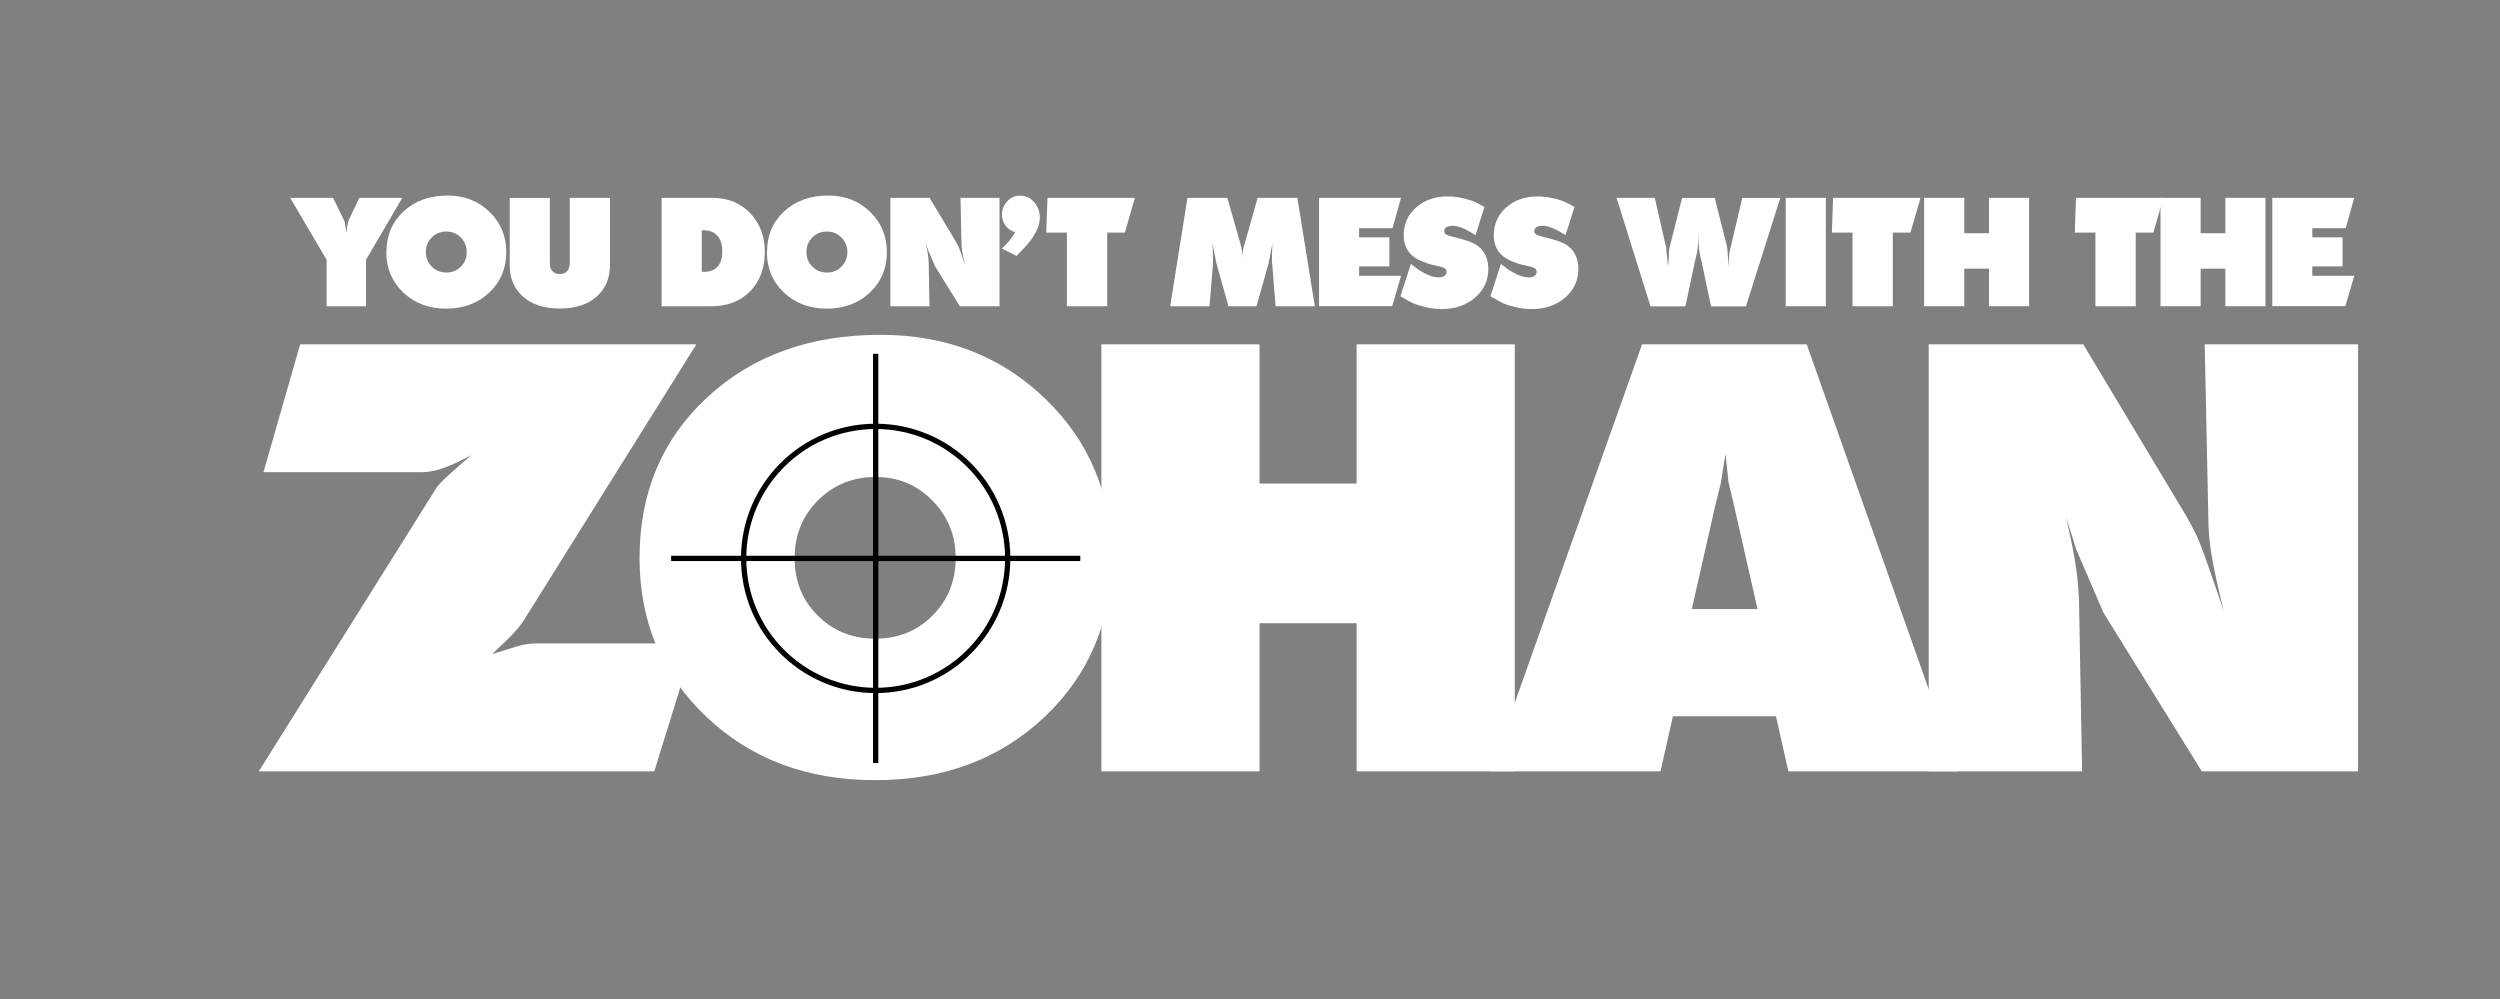 <?xml version="1.0" encoding="UTF-8"?>
<svg id="Capa_1" xmlns="http://www.w3.org/2000/svg" version="1.1" viewBox="0 0 283.44 113.28">
  <rect x="0" y="0" width="283.44" height="113.28" fill="#808080" stroke="none"/>
  <!-- Generator: Adobe Illustrator 29.7.1, SVG Export Plug-In . SVG Version: 2.1.1 Build 8)  -->
  <defs>
    <style>
      .st0 {
        fill: #fff;
      }

      .st1 {
        fill: none;
        stroke: #000;
        stroke-miterlimit: 10;
        stroke-width: .6px;
      }
    </style>
  </defs>
  <g id="Capa_11" data-name="Capa_1">
    <g>
      <g>
        <path class="st0" d="M32.91,22.43h4.86l1.28,2.64s.03.09.05.18c.02.08.05.25.07.5l.12.65.05-.65.15-.68,1.24-2.64h4.88l-4.11,7.02v5.27h-4.47v-5.27l-4.13-7.02h.01Z"/>
        <path class="st0" d="M43.81,28.58c0-1.87.65-3.41,1.94-4.61,1.3-1.2,2.96-1.8,5-1.8,1.89,0,3.47.61,4.74,1.84,1.27,1.23,1.91,2.75,1.91,4.58s-.64,3.37-1.93,4.58c-1.28,1.21-2.91,1.82-4.88,1.82s-3.58-.61-4.86-1.82-1.93-2.74-1.93-4.58h.01ZM50.61,26.25c-.66,0-1.21.22-1.66.67s-.67,1-.67,1.66.22,1.21.67,1.65,1,.67,1.65.67,1.21-.22,1.65-.67c.44-.44.66-.99.66-1.65s-.22-1.2-.66-1.65c-.44-.45-.99-.68-1.64-.68Z"/>
        <path class="st0" d="M69.16,22.43v7.6c0,1.51-.51,2.71-1.53,3.61-1.02.89-2.4,1.34-4.15,1.34s-3.14-.44-4.16-1.33c-1.02-.89-1.53-2.09-1.53-3.61v-7.6h4.55v7.23c0,.28.02.5.05.64s.1.27.2.39c.1.12.23.21.38.28s.32.1.5.1c.35,0,.64-.12.87-.38.17-.2.26-.55.26-1.04v-7.23h4.56Z"/>
        <path class="st0" d="M75.01,34.72v-12.29h5.73c1.75,0,3.18.57,4.3,1.72,1.11,1.15,1.67,2.63,1.67,4.43s-.55,3.31-1.66,4.44-2.57,1.7-4.37,1.7h-5.67ZM79.56,26.11v4.71h.2c1.42,0,2.13-.78,2.13-2.34,0-.75-.18-1.33-.55-1.75-.37-.41-.89-.62-1.56-.62,0,0-.22,0-.22,0Z"/>
        <path class="st0" d="M86.96,28.58c0-1.87.65-3.41,1.94-4.61,1.3-1.2,2.96-1.8,5-1.8,1.89,0,3.47.61,4.74,1.84s1.91,2.75,1.91,4.58-.64,3.37-1.93,4.58-2.91,1.82-4.88,1.82-3.57-.61-4.86-1.82c-1.28-1.21-1.93-2.74-1.93-4.58h0ZM93.76,26.25c-.66,0-1.21.22-1.66.67-.45.45-.67,1-.67,1.66s.22,1.21.67,1.65.99.67,1.65.67,1.21-.22,1.65-.67.67-.99.67-1.65-.22-1.2-.67-1.65-.99-.68-1.64-.68Z"/>
        <path class="st0" d="M100.94,34.72v-12.29h4.45l2.92,4.86c.17.28.31.55.42.81s.34.92.71,2c-.17-.69-.29-1.23-.35-1.61s-.09-.79-.09-1.22l-.1-4.84h4.42v12.29h-4.5l-2.83-4.57-.78-1.82-.29-.92c.12.57.2.95.24,1.16.09.51.14,1.02.14,1.53l.08,4.62h-4.44Z"/>
        <path class="st0" d="M113.59,28.18c.36-.35.64-.64.83-.87s.42-.55.68-.96c-.09-.05-.21-.1-.35-.17s-.24-.12-.28-.15c-.26-.17-.47-.41-.63-.72s-.24-.63-.24-.96c0-.6.21-1.11.61-1.54s.9-.63,1.48-.63,1.12.24,1.55.73.65,1.07.65,1.76c0,.48-.12.96-.35,1.43-.23.48-.49.9-.78,1.27s-.79.92-1.51,1.65l-1.67-.85h0Z"/>
        <path class="st0" d="M118.62,26.37l.14-3.94h9.91l-1.14,3.94h-2v8.35h-4.57v-8.35h-2.34Z"/>
        <path class="st0" d="M132.67,34.72l1.96-12.29h4.52l1.48,5.2c.09.32.15.61.19.87.03.26.05.53.05.82,0-.42.02-.73.05-.93s.1-.45.19-.76l1.48-5.2h4.5l1.98,12.29h-4.45l-.38-4.76c0-.09-.02-.18-.03-.27v-.6c0-.25,0-.5.02-.75,0-.25.02-.5.03-.75l-.19,1.01-.26,1.33-1.36,4.79h-3.17l-1.35-4.79-.27-1.33-.19-1.01.05,1.5v.87l-.39,4.76h-4.46Z"/>
        <path class="st0" d="M149.55,34.72v-12.29h9.29l-.96,3.44h-3.79v1.04h3.43v3.29h-3.43v1.07h4.76l-1.01,3.44h-8.3.01Z"/>
        <path class="st0" d="M158.78,33.56l1.18-3.63c.33.26.59.46.78.59.19.13.41.26.67.4.62.35,1.19.53,1.71.53.27,0,.49-.06.65-.17.16-.11.24-.27.24-.48,0-.16-.07-.28-.21-.38-.14-.09-.42-.18-.84-.27-.43-.09-.71-.16-.86-.2s-.35-.12-.61-.22c-1.56-.53-2.34-1.55-2.34-3.05,0-1.28.47-2.34,1.42-3.17.94-.83,2.14-1.24,3.58-1.24.6,0,1.27.09,2,.27.42.11.75.22.99.32s.62.3,1.16.61l-1.01,3.19c-.57-.36-1.02-.61-1.35-.75-.47-.2-.88-.31-1.23-.31-.65,0-.97.22-.97.65,0,.13.07.23.2.32.13.09.37.17.72.26l.94.24c.44.13.78.23,1.01.32s.44.19.65.3c.47.26.83.64,1.09,1.12.26.49.39,1.05.39,1.67,0,1.31-.5,2.39-1.5,3.26-1,.86-2.26,1.3-3.79,1.3-.64,0-1.26-.08-1.88-.23-.61-.15-1.07-.3-1.37-.43-.3-.14-.77-.4-1.41-.78v-.04Z"/>
        <path class="st0" d="M168.99,33.56l1.18-3.63c.33.26.59.46.78.59.19.13.41.26.67.4.62.35,1.19.53,1.71.53.27,0,.49-.06.65-.17.16-.11.24-.27.24-.48,0-.16-.07-.28-.21-.38-.14-.09-.42-.18-.84-.27-.43-.09-.71-.16-.86-.2s-.35-.12-.61-.22c-1.56-.53-2.34-1.55-2.34-3.05,0-1.28.47-2.34,1.42-3.17.94-.83,2.14-1.24,3.58-1.24.6,0,1.27.09,2,.27.42.11.75.22.99.32s.62.3,1.16.61l-1.01,3.19c-.57-.36-1.02-.61-1.35-.75-.47-.2-.88-.31-1.23-.31-.65,0-.97.22-.97.65,0,.13.07.23.2.32.13.09.37.17.72.26l.94.24c.44.13.78.23,1.01.32s.44.19.65.3c.47.26.83.64,1.09,1.12.26.49.39,1.05.39,1.67,0,1.31-.5,2.39-1.5,3.26-1,.86-2.26,1.3-3.79,1.3-.64,0-1.26-.08-1.88-.23-.61-.15-1.07-.3-1.37-.43-.3-.14-.77-.4-1.41-.78v-.04Z"/>
        <path class="st0" d="M183.3,22.43h4.31l1.23,5.37c.03.1.07.26.09.49s.04.4.04.52l.15,1.45.1-1.43c0-.22,0-.4.03-.55.02-.15.05-.32.11-.5l1.35-5.34h3.7l1.35,5.34s.03.16.07.38c.03.22.05.44.05.68l.12,1.43c0-.74.03-1.32.1-1.74.09-.35.15-.59.17-.72l1.26-5.37h4.31l-3.89,12.29h-3.96l-1.09-5.17c-.08-.31-.14-.55-.17-.73-.12-.6-.19-1.47-.19-2.59,0,.98-.03,1.71-.1,2.18,0,.11-.1.49-.26,1.14l-1.09,5.17h-3.96l-3.85-12.29h.02Z"/>
        <path class="st0" d="M202.46,34.72v-12.29h4.55v12.29h-4.55Z"/>
        <path class="st0" d="M207.69,26.37l.14-3.94h9.91l-1.14,3.94h-2v8.35h-4.57v-8.35h-2.34Z"/>
        <path class="st0" d="M218.15,34.72v-12.29h4.55v4.01h2.8v-4.01h4.55v12.29h-4.55v-4.26h-2.8v4.26h-4.55Z"/>
        <path class="st0" d="M235.23,26.37l.14-3.94h9.91l-1.14,3.94h-2v8.35h-4.57v-8.35h-2.34Z"/>
        <path class="st0" d="M244.95,34.72v-12.29h4.55v4.01h2.8v-4.01h4.55v12.29h-4.55v-4.26h-2.8v4.26h-4.55Z"/>
        <path class="st0" d="M257.62,34.72v-12.29h9.29l-.96,3.44h-3.79v1.04h3.43v3.29h-3.43v1.07h4.76l-1.01,3.44h-8.3,0Z"/>
      </g>
      <g>
        <path class="st0" d="M29.34,87.45l19.94-31.82c.22-.36.42-.63.6-.81.4-.45,1.59-1.52,3.56-3.22-1.43.76-2.56,1.28-3.39,1.54-.83.27-1.58.4-2.25.4h-17.93l4.16-14.5h44.92l-19.27,30.82c-.36.63-.82,1.24-1.38,1.85s-1.4,1.42-2.52,2.45c.98-.31,1.89-.59,2.72-.84s1.58-.37,2.25-.37h17.93l-4.5,14.5H29.34Z"/>
        <path class="st0" d="M72.51,63.24c0-7.38,2.55-13.43,7.65-18.17,5.1-4.74,11.66-7.11,19.67-7.11,7.43,0,13.65,2.41,18.67,7.24,5.01,4.83,7.52,10.84,7.52,18.04s-2.53,13.25-7.59,18.04c-5.06,4.78-11.46,7.17-19.2,7.17s-14.08-2.39-19.13-7.17c-5.06-4.78-7.59-10.79-7.59-18.04ZM99.29,54.08c-2.6,0-4.78.88-6.55,2.65-1.77,1.77-2.65,3.95-2.65,6.55s.87,4.77,2.62,6.51,3.92,2.62,6.51,2.62,4.77-.87,6.51-2.62,2.62-3.92,2.62-6.51-.87-4.72-2.62-6.51-3.89-2.69-6.45-2.69h0Z"/>
        <path class="st0" d="M124.87,87.45v-48.41h17.93v15.78h11.01v-15.78h17.93v48.41h-17.93v-16.79h-11.01v16.79h-17.93Z"/>
        <path class="st0" d="M168.98,87.45l17.19-48.41h18.67l17.12,48.41h-19.2l-1.41-6.24h-11.68l-1.41,6.24h-19.28ZM194.43,57.5l-2.62,11.55h7.45l-2.62-11.55-.67-2.82-.34-3.22-.54,3.36-.67,2.69h0Z"/>
        <path class="st0" d="M218.67,87.45v-48.41h17.52l11.48,19.13c.67,1.12,1.22,2.18,1.65,3.19.42,1.01,1.35,3.64,2.79,7.89-.67-2.73-1.13-4.84-1.38-6.34-.25-1.5-.37-3.1-.37-4.8l-.4-19.07h17.39v48.41h-17.72l-11.15-17.99-3.09-7.18-1.14-3.63c.49,2.24.81,3.76.94,4.57.36,2.01.54,4.03.54,6.04l.33,18.19h-17.39,0Z"/>
      </g>
      <g>
        <line class="st1" x1="99.28" y1="40.11" x2="99.28" y2="86.5"/>
        <line class="st1" x1="76.09" y1="63.31" x2="122.48" y2="63.31"/>
        <circle class="st1" cx="99.28" cy="63.31" r="14.97"/>
      </g>
    </g>
  </g>
</svg>